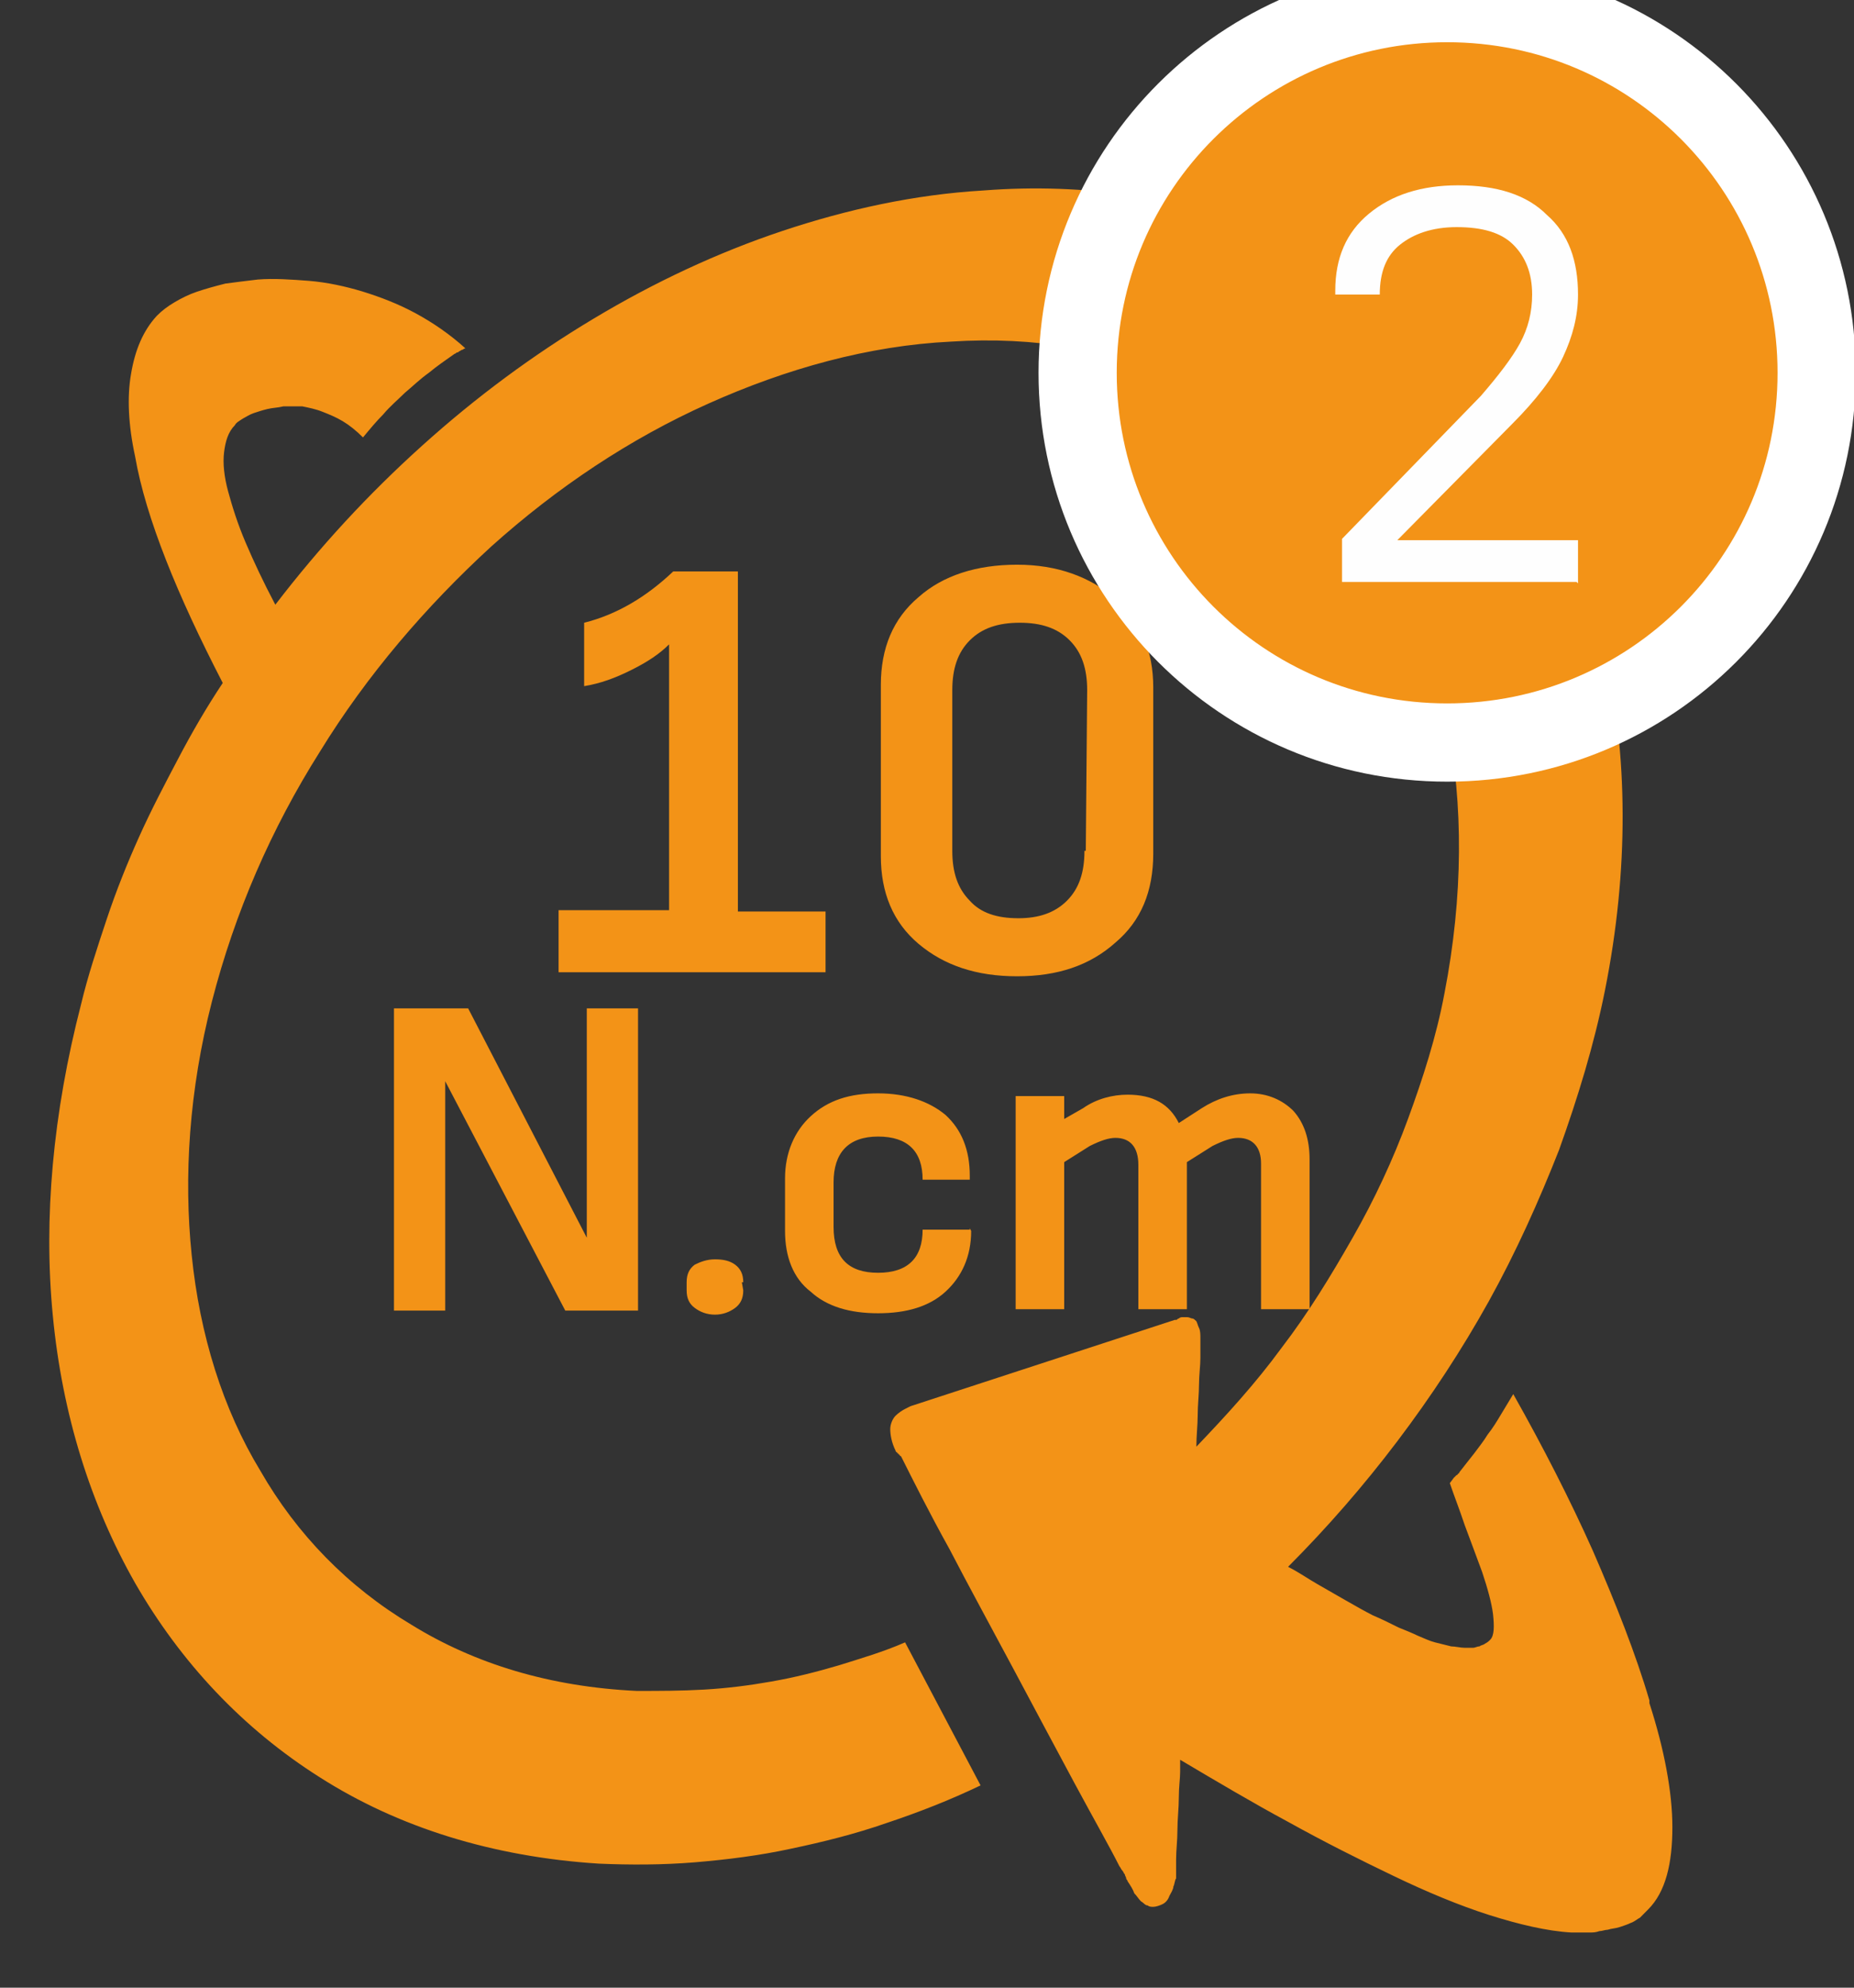 <svg width="28" height="30" viewBox="0 0 28 30" fill="none" xmlns="http://www.w3.org/2000/svg">
<rect x="0" y="0" width="28" height="30" fill="#333333" stroke="none"/>
<path d="M24.91 25.664C24.707 24.971 24.401 24.198 24.055 23.403C23.709 22.629 23.302 21.835 22.854 21.041C22.792 21.143 22.731 21.244 22.67 21.346C22.609 21.448 22.548 21.55 22.467 21.652C22.405 21.754 22.324 21.855 22.263 21.937C22.181 22.039 22.12 22.12 22.039 22.222C22.039 22.222 22.039 22.242 22.018 22.242C22.018 22.242 22.018 22.263 21.998 22.263L21.978 22.283L21.957 22.303L21.896 22.385C21.957 22.568 22.039 22.772 22.12 23.016C22.202 23.24 22.304 23.505 22.385 23.729C22.467 23.974 22.528 24.198 22.548 24.36C22.568 24.544 22.568 24.686 22.507 24.747C22.487 24.768 22.467 24.788 22.426 24.808C22.405 24.829 22.365 24.829 22.344 24.849C22.304 24.849 22.283 24.87 22.242 24.87C22.202 24.87 22.161 24.87 22.12 24.87C22.059 24.87 21.978 24.849 21.917 24.849C21.835 24.829 21.754 24.808 21.672 24.788C21.591 24.768 21.509 24.727 21.408 24.686C21.326 24.646 21.224 24.605 21.122 24.564C21 24.503 20.878 24.442 20.735 24.381C20.613 24.32 20.471 24.238 20.328 24.157C20.186 24.075 20.043 23.994 19.901 23.912C19.758 23.831 19.615 23.729 19.453 23.648C20.043 23.057 20.593 22.426 21.102 21.754C21.611 21.082 22.08 20.369 22.487 19.636C22.894 18.902 23.241 18.129 23.546 17.355C23.831 16.56 24.075 15.766 24.238 14.952C24.605 13.119 24.585 11.388 24.238 9.84C23.913 8.333 23.261 6.989 22.385 5.909C21.509 4.85 20.41 4.015 19.127 3.506C17.864 2.997 16.418 2.753 14.85 2.875C13.811 2.936 12.793 3.16 11.815 3.486C10.838 3.812 9.881 4.26 8.964 4.81C8.048 5.359 7.192 5.991 6.378 6.724C5.563 7.457 4.83 8.251 4.158 9.127C3.975 8.781 3.832 8.475 3.71 8.19C3.588 7.905 3.506 7.64 3.445 7.416C3.384 7.192 3.364 6.989 3.384 6.826C3.404 6.663 3.445 6.52 3.547 6.418C3.567 6.378 3.608 6.357 3.669 6.317C3.71 6.296 3.771 6.255 3.832 6.235C3.893 6.215 3.954 6.194 4.036 6.174C4.117 6.154 4.199 6.154 4.28 6.133C4.362 6.133 4.463 6.133 4.565 6.133C4.667 6.154 4.769 6.174 4.871 6.215C4.973 6.255 5.074 6.296 5.176 6.357C5.278 6.418 5.38 6.5 5.482 6.602C5.584 6.479 5.685 6.357 5.787 6.255C5.889 6.133 6.011 6.031 6.113 5.93C6.235 5.828 6.337 5.726 6.48 5.624C6.602 5.522 6.724 5.441 6.867 5.339C6.887 5.339 6.887 5.319 6.907 5.319C6.928 5.319 6.928 5.298 6.948 5.298C6.948 5.298 6.968 5.278 6.989 5.278C6.989 5.278 7.009 5.258 7.029 5.258C6.805 5.054 6.541 4.871 6.276 4.728C6.011 4.585 5.746 4.484 5.482 4.402C5.217 4.321 4.932 4.26 4.667 4.239C4.402 4.219 4.138 4.199 3.893 4.219C3.73 4.239 3.547 4.26 3.404 4.28C3.241 4.321 3.099 4.361 2.977 4.402C2.855 4.443 2.732 4.504 2.631 4.565C2.529 4.626 2.447 4.687 2.366 4.769C2.162 4.993 2.04 5.278 1.979 5.644C1.918 5.991 1.938 6.418 2.04 6.887C2.121 7.355 2.284 7.885 2.508 8.455C2.732 9.025 3.017 9.636 3.364 10.308C3.119 10.675 2.895 11.062 2.692 11.449C2.488 11.836 2.284 12.223 2.101 12.63C1.918 13.037 1.755 13.444 1.612 13.872C1.47 14.3 1.327 14.727 1.225 15.155C0.798 16.805 0.655 18.393 0.798 19.86C0.94 21.346 1.368 22.711 2.04 23.892C2.732 25.094 3.669 26.091 4.83 26.825C6.011 27.578 7.437 28.026 9.046 28.128C9.514 28.148 10.003 28.148 10.492 28.108C10.98 28.067 11.469 28.006 11.938 27.904C12.426 27.802 12.915 27.68 13.383 27.517C13.872 27.354 14.341 27.171 14.809 26.947L13.669 24.788C13.343 24.931 12.997 25.032 12.671 25.134C12.325 25.236 11.999 25.318 11.652 25.379C11.306 25.44 10.98 25.481 10.634 25.501C10.288 25.521 9.962 25.521 9.616 25.521C8.312 25.46 7.172 25.114 6.215 24.523C5.258 23.953 4.484 23.159 3.934 22.202C3.364 21.265 3.017 20.145 2.895 18.943C2.773 17.762 2.855 16.459 3.201 15.114C3.547 13.77 4.097 12.508 4.83 11.347C5.543 10.186 6.439 9.147 7.416 8.251C8.414 7.355 9.514 6.622 10.695 6.093C11.877 5.563 13.119 5.217 14.361 5.156C15.624 5.074 16.785 5.278 17.803 5.726C18.841 6.174 19.717 6.846 20.41 7.722C21.102 8.598 21.611 9.677 21.856 10.899C22.1 12.141 22.1 13.526 21.815 14.992C21.693 15.644 21.489 16.275 21.265 16.886C21.041 17.497 20.756 18.108 20.43 18.678C20.104 19.249 19.758 19.819 19.351 20.348C18.964 20.878 18.516 21.367 18.068 21.835C18.068 21.672 18.088 21.509 18.088 21.367C18.088 21.204 18.108 21.041 18.108 20.898C18.108 20.756 18.129 20.613 18.129 20.491C18.129 20.369 18.129 20.287 18.129 20.206C18.129 20.145 18.129 20.084 18.108 20.043C18.088 20.002 18.088 19.982 18.068 19.941C18.047 19.921 18.027 19.9 18.006 19.9C17.986 19.9 17.966 19.88 17.925 19.88C17.905 19.88 17.884 19.88 17.864 19.88C17.844 19.88 17.823 19.88 17.803 19.9C17.782 19.9 17.782 19.921 17.762 19.921H17.742L13.75 21.224C13.75 21.224 13.709 21.244 13.669 21.265C13.628 21.285 13.567 21.326 13.526 21.367C13.485 21.407 13.445 21.489 13.445 21.57C13.445 21.652 13.465 21.774 13.526 21.896C13.526 21.896 13.526 21.917 13.546 21.917C13.546 21.917 13.546 21.937 13.567 21.937C13.567 21.937 13.567 21.957 13.587 21.957C13.587 21.957 13.587 21.978 13.607 21.978C13.791 22.344 14.035 22.833 14.341 23.383C14.626 23.933 14.972 24.564 15.298 25.175C15.624 25.786 15.95 26.397 16.235 26.927C16.52 27.456 16.764 27.884 16.907 28.169C16.927 28.189 16.927 28.21 16.948 28.23C16.968 28.25 16.968 28.271 16.988 28.291C16.988 28.311 17.009 28.332 17.009 28.352C17.009 28.372 17.029 28.372 17.029 28.393C17.07 28.454 17.11 28.515 17.131 28.576C17.172 28.617 17.192 28.658 17.233 28.698C17.273 28.719 17.294 28.759 17.334 28.759C17.355 28.78 17.395 28.78 17.416 28.78C17.457 28.78 17.518 28.759 17.558 28.739C17.599 28.719 17.64 28.678 17.66 28.617C17.681 28.576 17.721 28.515 17.721 28.474C17.742 28.434 17.742 28.372 17.762 28.352C17.762 28.332 17.762 28.332 17.762 28.311C17.762 28.291 17.762 28.271 17.762 28.25C17.762 28.23 17.762 28.189 17.762 28.169C17.762 28.128 17.762 28.108 17.762 28.067C17.762 27.924 17.782 27.782 17.782 27.619C17.782 27.456 17.803 27.293 17.803 27.13C17.803 26.967 17.823 26.845 17.823 26.743C17.823 26.641 17.823 26.58 17.823 26.56C18.373 26.886 18.923 27.212 19.453 27.497C20.002 27.802 20.532 28.067 21.041 28.311C21.55 28.556 22.039 28.759 22.487 28.902C22.935 29.044 23.363 29.146 23.729 29.167C23.77 29.167 23.831 29.167 23.872 29.167C23.913 29.167 23.974 29.167 24.014 29.167C24.055 29.167 24.096 29.167 24.157 29.146C24.198 29.146 24.238 29.126 24.279 29.126C24.34 29.106 24.401 29.106 24.462 29.085C24.523 29.065 24.585 29.044 24.625 29.024C24.686 29.004 24.727 28.963 24.768 28.943C24.809 28.902 24.849 28.861 24.89 28.82C25.155 28.556 25.257 28.128 25.257 27.578C25.257 27.049 25.134 26.397 24.91 25.705V25.664Z" fill="#F39317"/>
<path d="M12.468 14.694V13.757H11.144V8.625H10.167C9.759 9.012 9.311 9.277 8.822 9.399V10.356C9.067 10.316 9.291 10.234 9.535 10.112C9.78 9.99 9.963 9.868 10.105 9.725V13.737H8.436V14.674H12.468V14.694ZM17.417 10.377C17.417 9.827 17.233 9.379 16.846 9.033C16.46 8.707 15.971 8.523 15.36 8.523C14.749 8.523 14.24 8.686 13.873 9.012C13.486 9.338 13.303 9.786 13.303 10.336V12.922C13.303 13.472 13.486 13.92 13.873 14.246C14.26 14.572 14.749 14.735 15.36 14.735C15.971 14.735 16.46 14.572 16.846 14.226C17.233 13.9 17.417 13.452 17.417 12.882V10.336V10.377ZM16.378 12.841C16.378 13.167 16.297 13.411 16.113 13.595C15.93 13.778 15.686 13.859 15.38 13.859C15.054 13.859 14.81 13.778 14.647 13.595C14.464 13.411 14.382 13.167 14.382 12.841V10.417C14.382 10.092 14.464 9.847 14.647 9.664C14.83 9.481 15.075 9.399 15.401 9.399C15.726 9.399 15.971 9.481 16.154 9.664C16.337 9.847 16.419 10.092 16.419 10.417L16.398 12.841H16.378Z" fill="#F39317"/>
<path d="M9.636 19.781V15.219H8.862V18.681L7.07 15.219H5.95V19.781H6.724V16.319L8.537 19.781H9.636ZM11.225 19.353C11.225 19.231 11.184 19.149 11.103 19.088C11.021 19.027 10.919 19.007 10.797 19.007C10.675 19.007 10.573 19.047 10.492 19.088C10.41 19.149 10.37 19.231 10.37 19.353V19.475C10.37 19.597 10.41 19.679 10.492 19.74C10.573 19.801 10.675 19.842 10.797 19.842C10.919 19.842 11.021 19.801 11.103 19.74C11.184 19.679 11.225 19.597 11.225 19.475L11.204 19.353H11.225ZM14.646 18.559H13.934C13.934 18.986 13.71 19.21 13.261 19.21C12.813 19.21 12.589 18.986 12.589 18.518V17.846C12.589 17.398 12.813 17.154 13.261 17.154C13.71 17.154 13.934 17.378 13.934 17.805H14.646V17.744C14.646 17.357 14.524 17.052 14.28 16.828C14.035 16.624 13.689 16.502 13.261 16.502C12.834 16.502 12.508 16.604 12.243 16.848C11.999 17.072 11.856 17.398 11.856 17.785V18.579C11.856 18.966 11.978 19.292 12.243 19.495C12.488 19.72 12.834 19.821 13.261 19.821C13.689 19.821 14.035 19.72 14.28 19.495C14.524 19.271 14.667 18.966 14.667 18.579L14.646 18.538V18.559ZM19.778 19.781V17.5C19.778 17.194 19.697 16.95 19.534 16.767C19.371 16.604 19.147 16.502 18.882 16.502C18.618 16.502 18.373 16.583 18.149 16.726L17.803 16.95C17.66 16.665 17.416 16.522 17.029 16.522C16.805 16.522 16.561 16.583 16.357 16.726L16.072 16.889V16.543H15.339V19.76H16.072V17.54L16.459 17.296C16.622 17.215 16.744 17.174 16.846 17.174C17.07 17.174 17.192 17.316 17.192 17.581V19.76H17.925V17.54L18.312 17.296C18.475 17.215 18.597 17.174 18.699 17.174C18.923 17.174 19.045 17.316 19.045 17.561V19.76H19.799L19.778 19.781Z" fill="#F39317"/>
<path d="M21.856 11.207C24.931 11.207 27.436 8.723 27.436 5.627C27.436 2.552 24.951 0.047 21.856 0.047C18.78 0.047 16.275 2.531 16.275 5.627C16.275 8.702 18.76 11.207 21.856 11.207Z" fill="#F39317"/>
<path d="M21.856 11.207C24.931 11.207 27.436 8.723 27.436 5.627C27.436 2.552 24.951 0.047 21.856 0.047C18.78 0.047 16.275 2.531 16.275 5.627C16.275 8.702 18.76 11.207 21.856 11.207Z" stroke="white" stroke-width="1.181"/>
<path d="M23.832 8.805V8.153H21.103L22.834 6.402C23.201 6.035 23.465 5.689 23.608 5.383C23.75 5.078 23.832 4.772 23.832 4.446C23.832 3.937 23.689 3.53 23.363 3.245C23.058 2.939 22.61 2.797 22.019 2.797C21.469 2.797 21.021 2.939 20.675 3.225C20.329 3.51 20.166 3.897 20.166 4.385V4.446H20.838C20.838 4.1 20.94 3.856 21.144 3.693C21.347 3.53 21.632 3.428 21.999 3.428C22.386 3.428 22.671 3.51 22.854 3.693C23.038 3.876 23.139 4.121 23.139 4.446C23.139 4.711 23.078 4.956 22.956 5.18C22.834 5.404 22.63 5.668 22.366 5.974L20.268 8.133V8.784H23.811L23.832 8.805Z" fill="#FEFEFE"/>
</svg>
